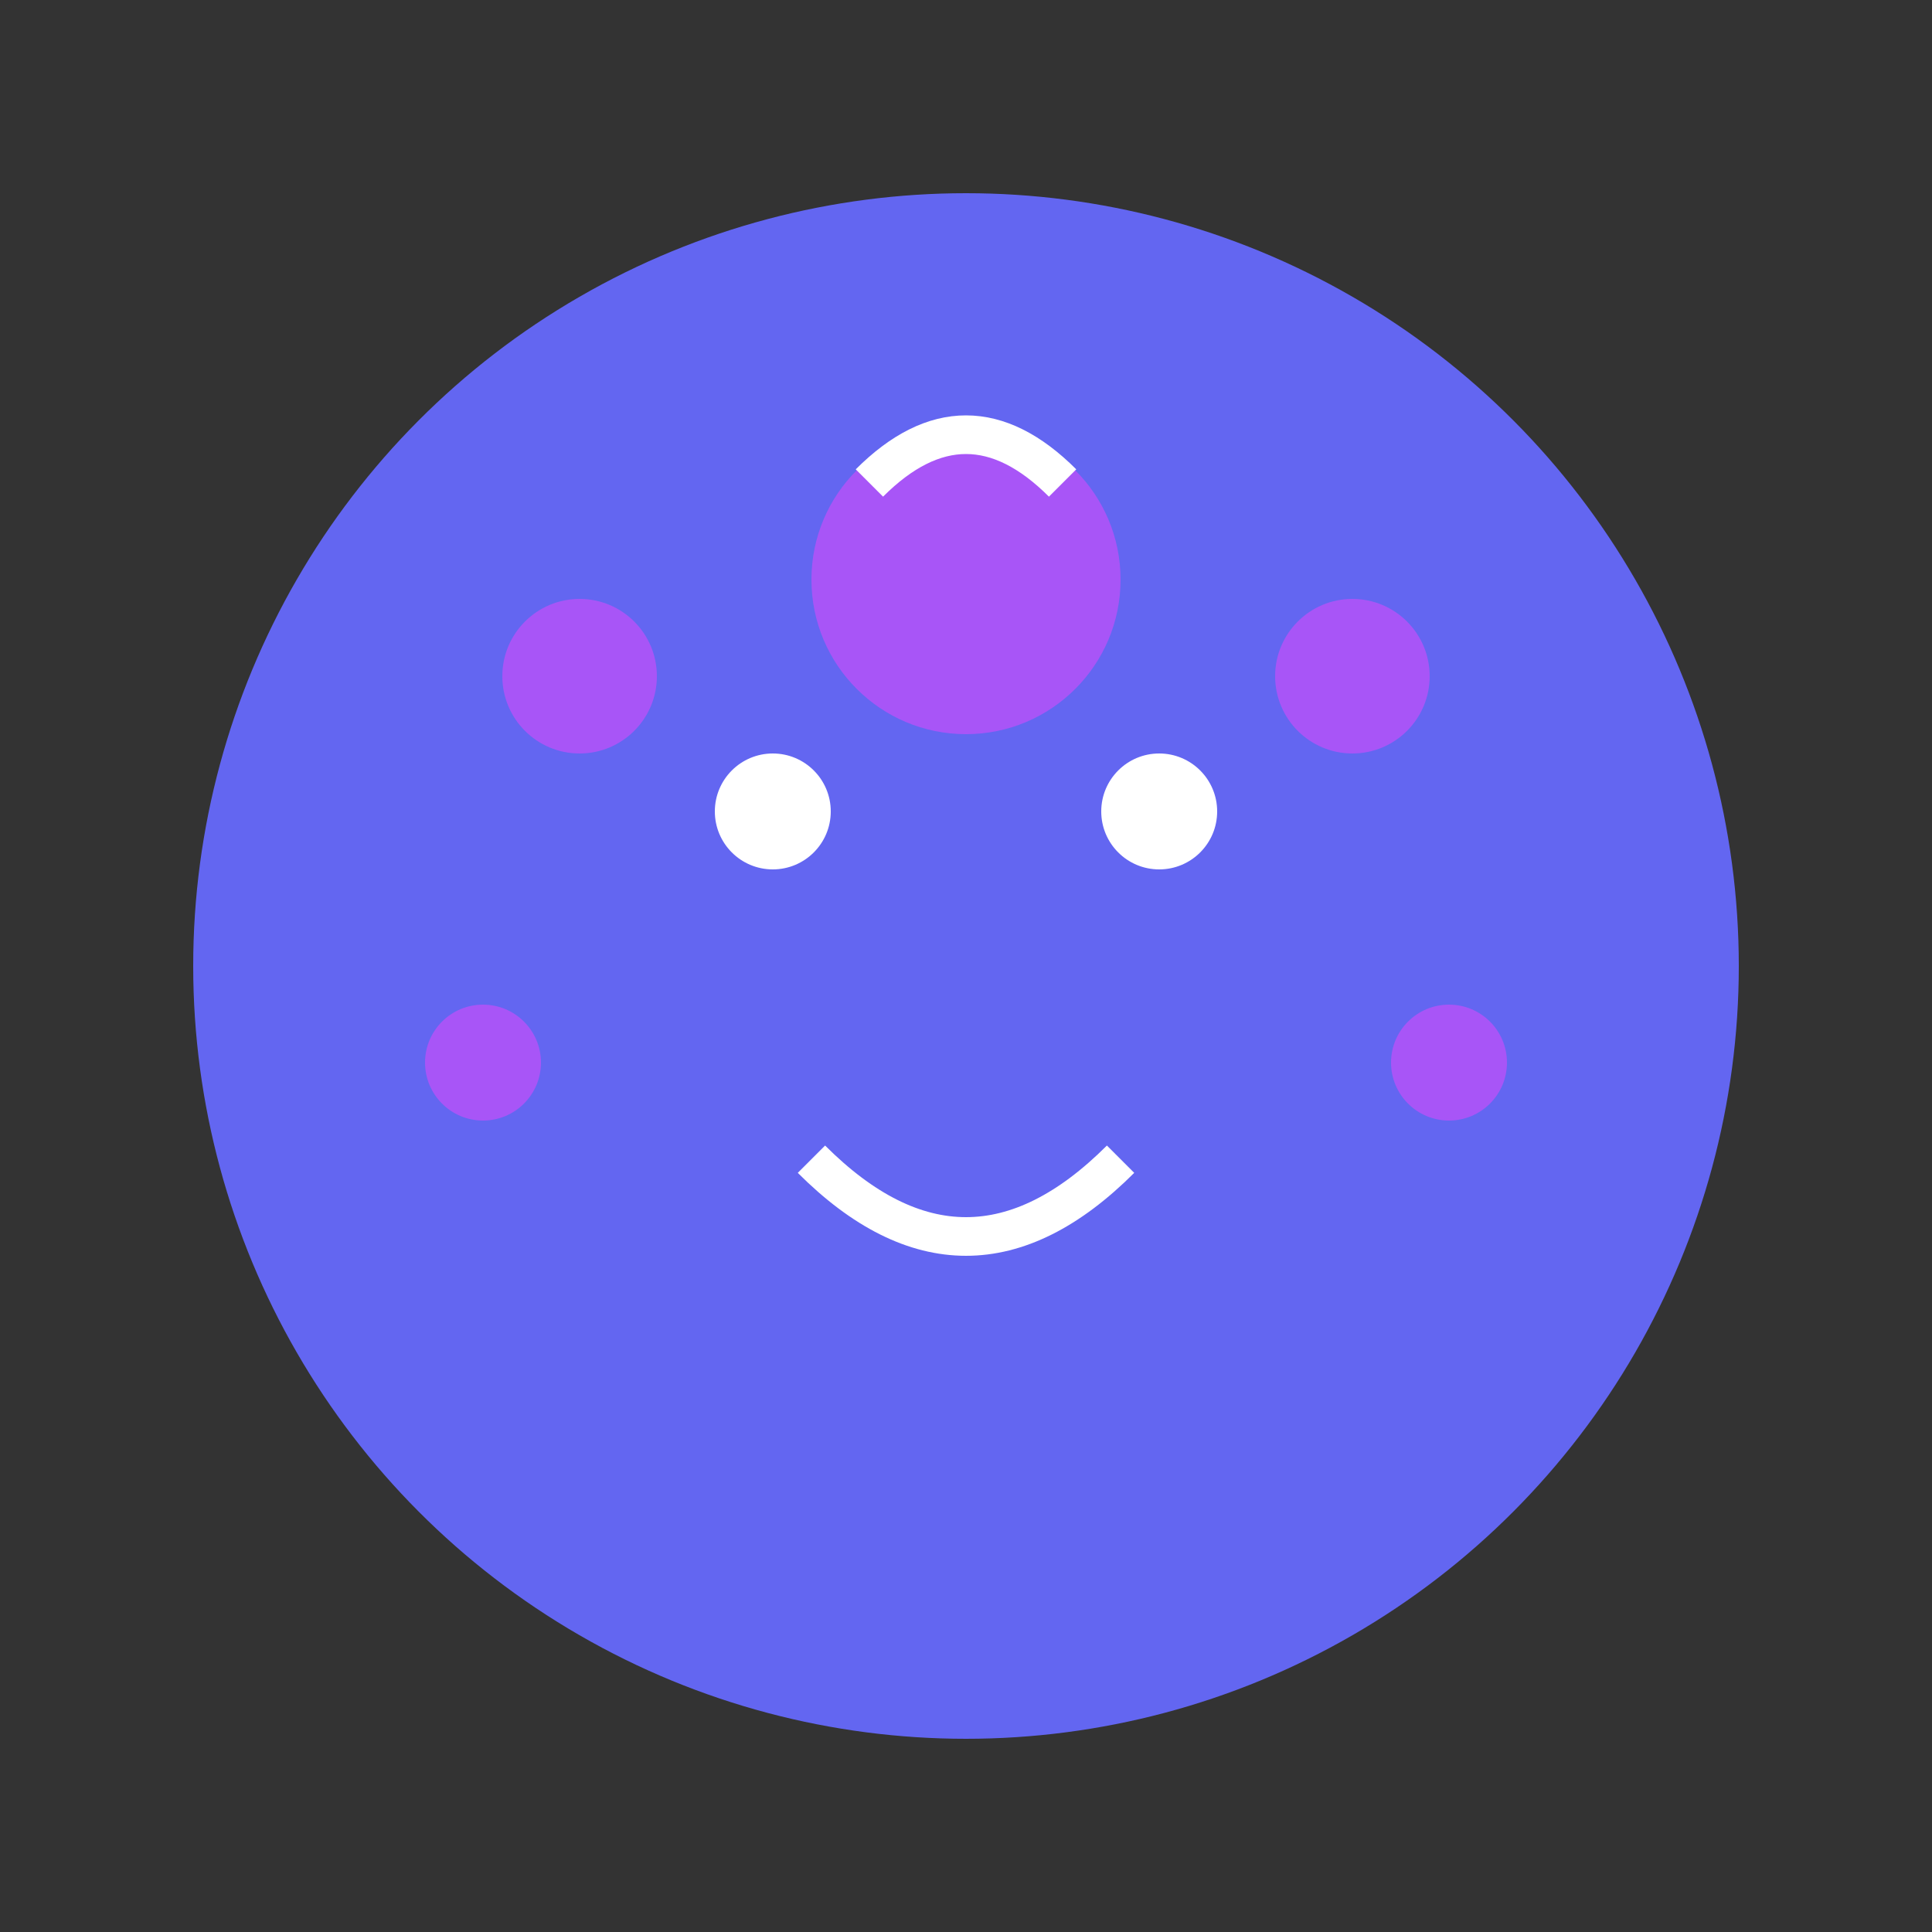 <svg width="100" height="100" viewBox="0 0 100 100" xmlns="http://www.w3.org/2000/svg">
  <rect x="0" y="0" width="100" height="100" fill="#333333" stroke="none"/>
  <circle cx="50" cy="50" r="40" fill="#6366F1"/>
  <circle cx="40" cy="42" r="3" fill="#FFF"/>
  <circle cx="60" cy="42" r="3" fill="#FFF"/>
  <path d="M 42 60 Q 50 68 58 60" stroke="#FFF" stroke-width="2" fill="none"/>
  <circle cx="50" cy="30" r="8" fill="#A855F7"/>
  <path d="M 45 25 Q 50 20 55 25" stroke="#FFF" stroke-width="2" fill="none"/>
  <circle cx="30" cy="35" r="4" fill="#A855F7"/>
  <circle cx="70" cy="35" r="4" fill="#A855F7"/>
  <circle cx="25" cy="55" r="3" fill="#A855F7"/>
  <circle cx="75" cy="55" r="3" fill="#A855F7"/>
</svg> 